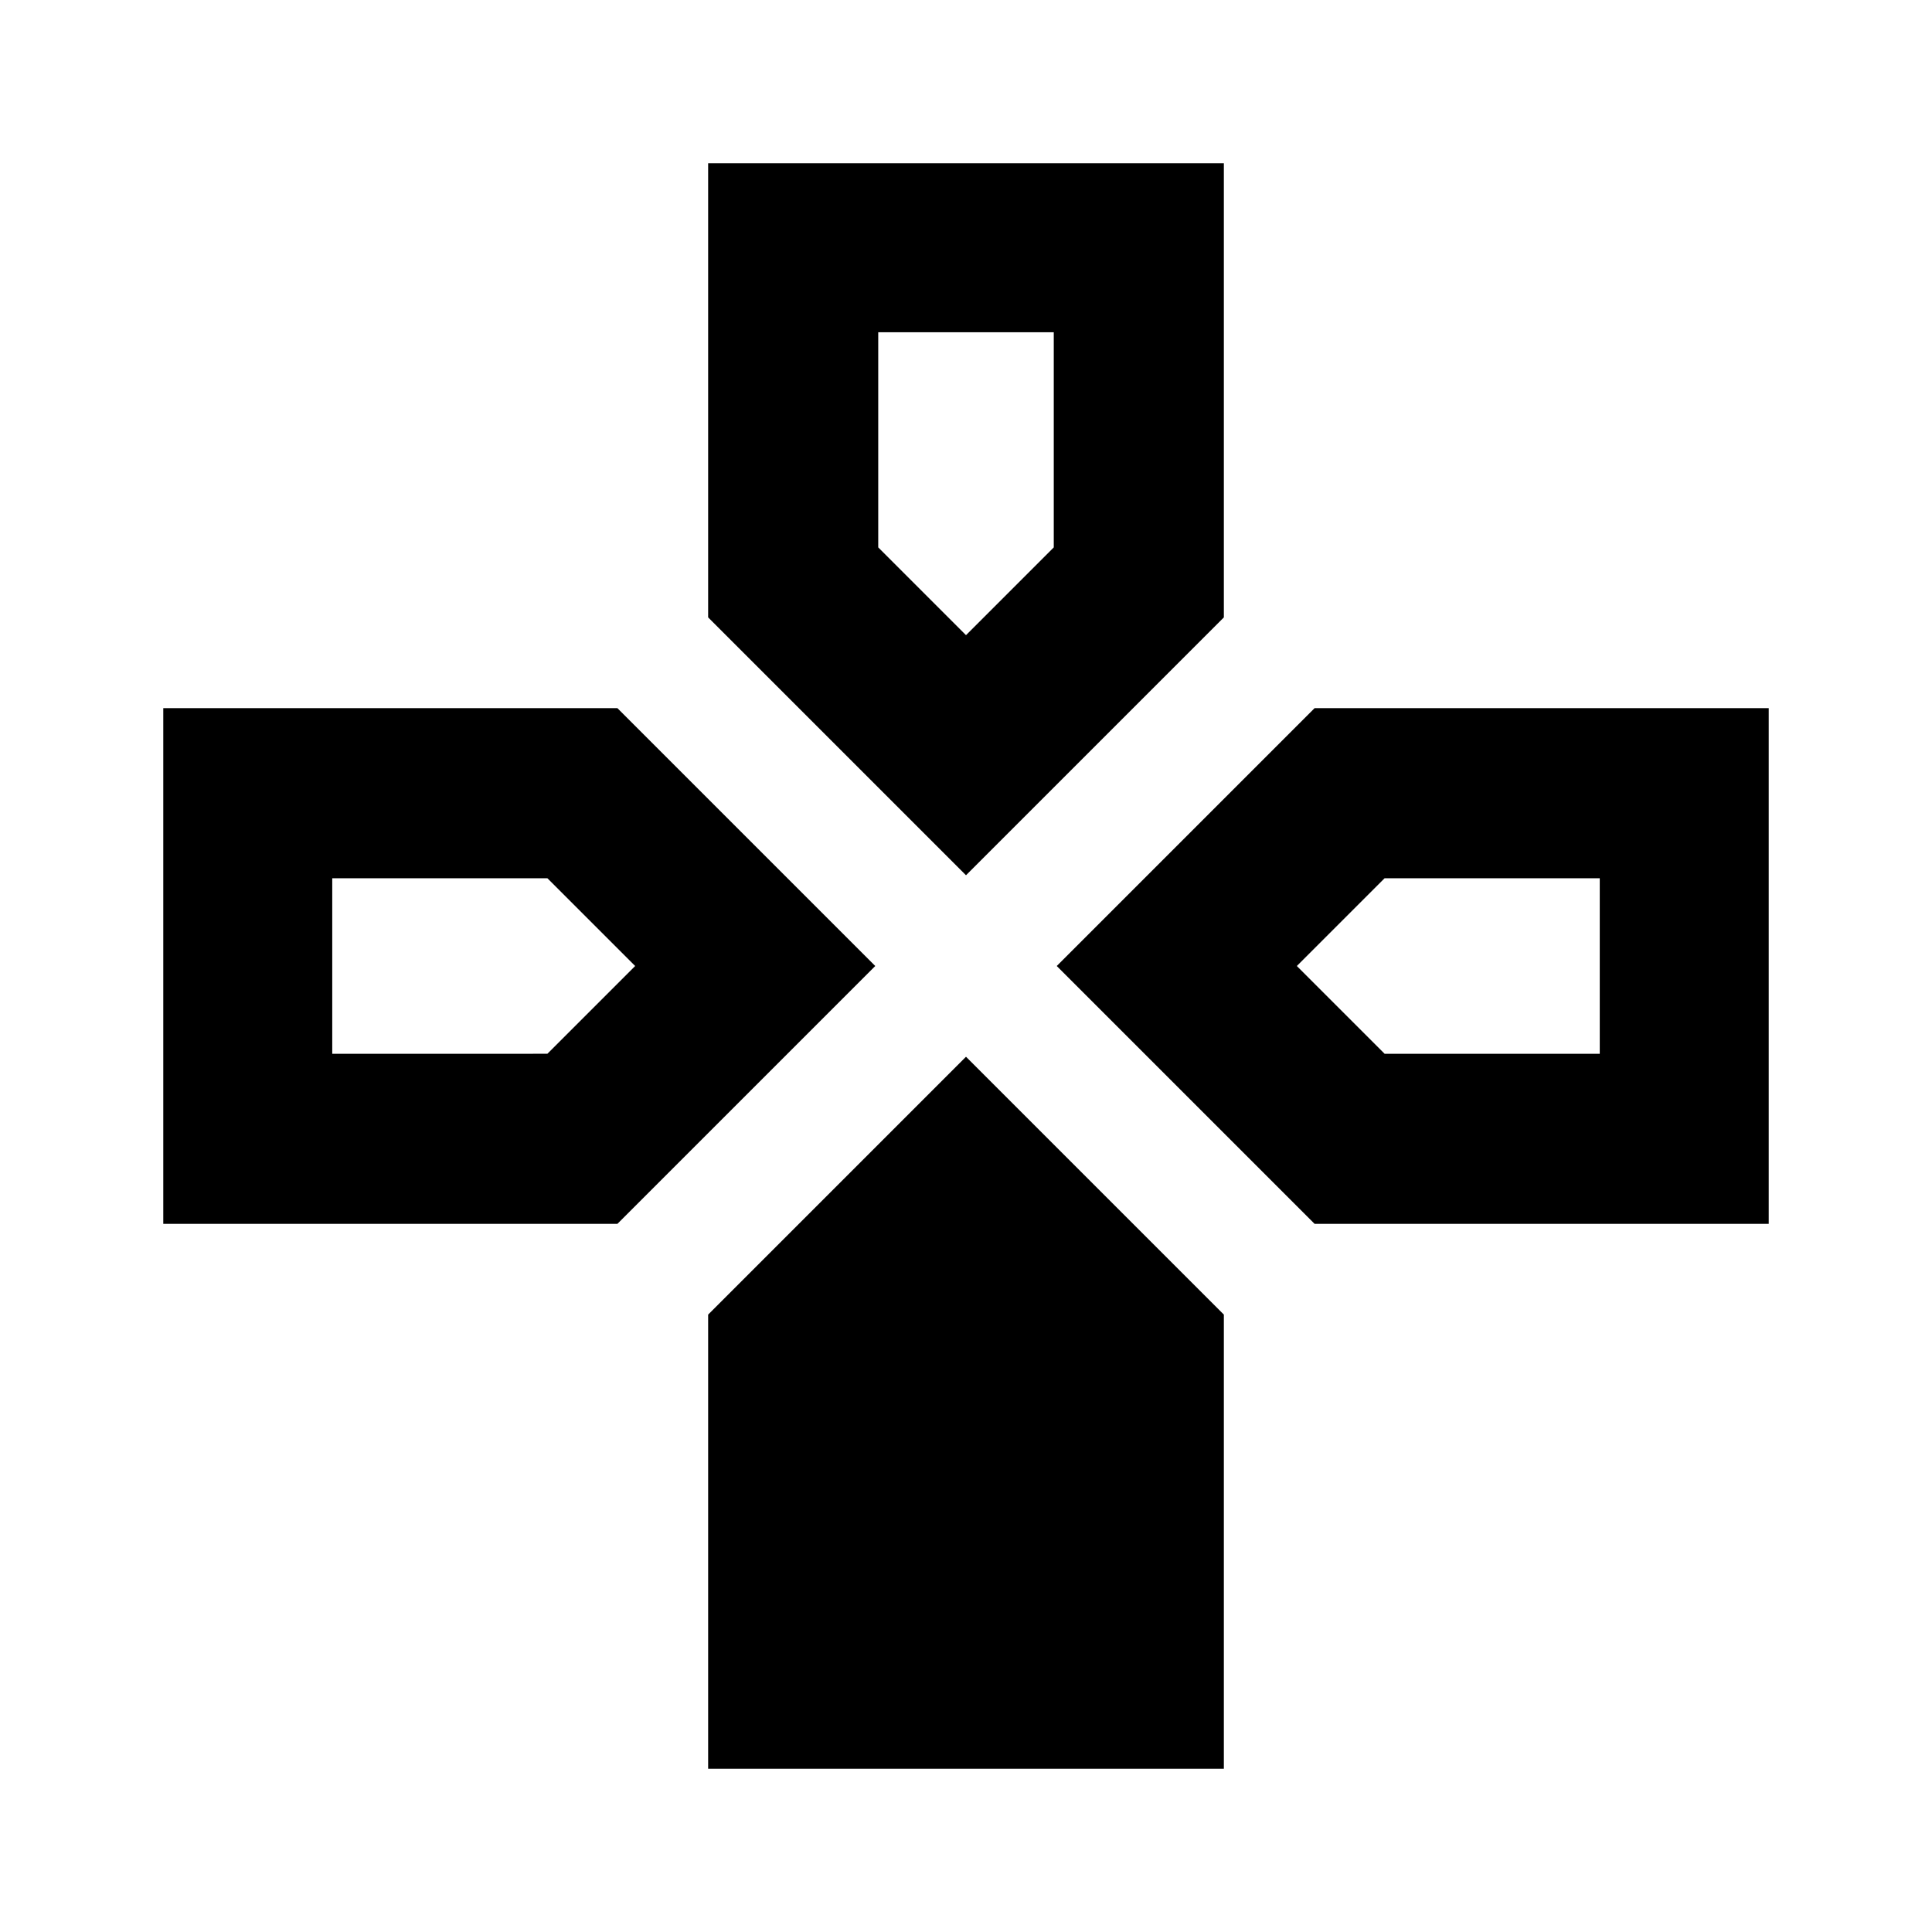 <svg xmlns="http://www.w3.org/2000/svg" height="20" viewBox="0 -960 960 960" width="20"><path d="M480-525.09 351.87-653.22v-225.65h256.26v225.65L480-525.09Zm173.22 173.22L525.09-480l128.13-128.13h225.65v256.26H653.22Zm-572.09 0v-256.26h225.65L434.91-480 306.78-351.87H81.13ZM351.87-81.13v-225.65L480-434.91l128.13 128.13v225.65H351.87ZM480-644.39 523.61-688v-106.91h-87.22V-688L480-644.39Zm-314.91 208H272L315.61-480 272-523.61H165.09v87.22Zm522.91 0h106.91v-87.22H688L644.39-480 688-436.39Z"/></svg>
